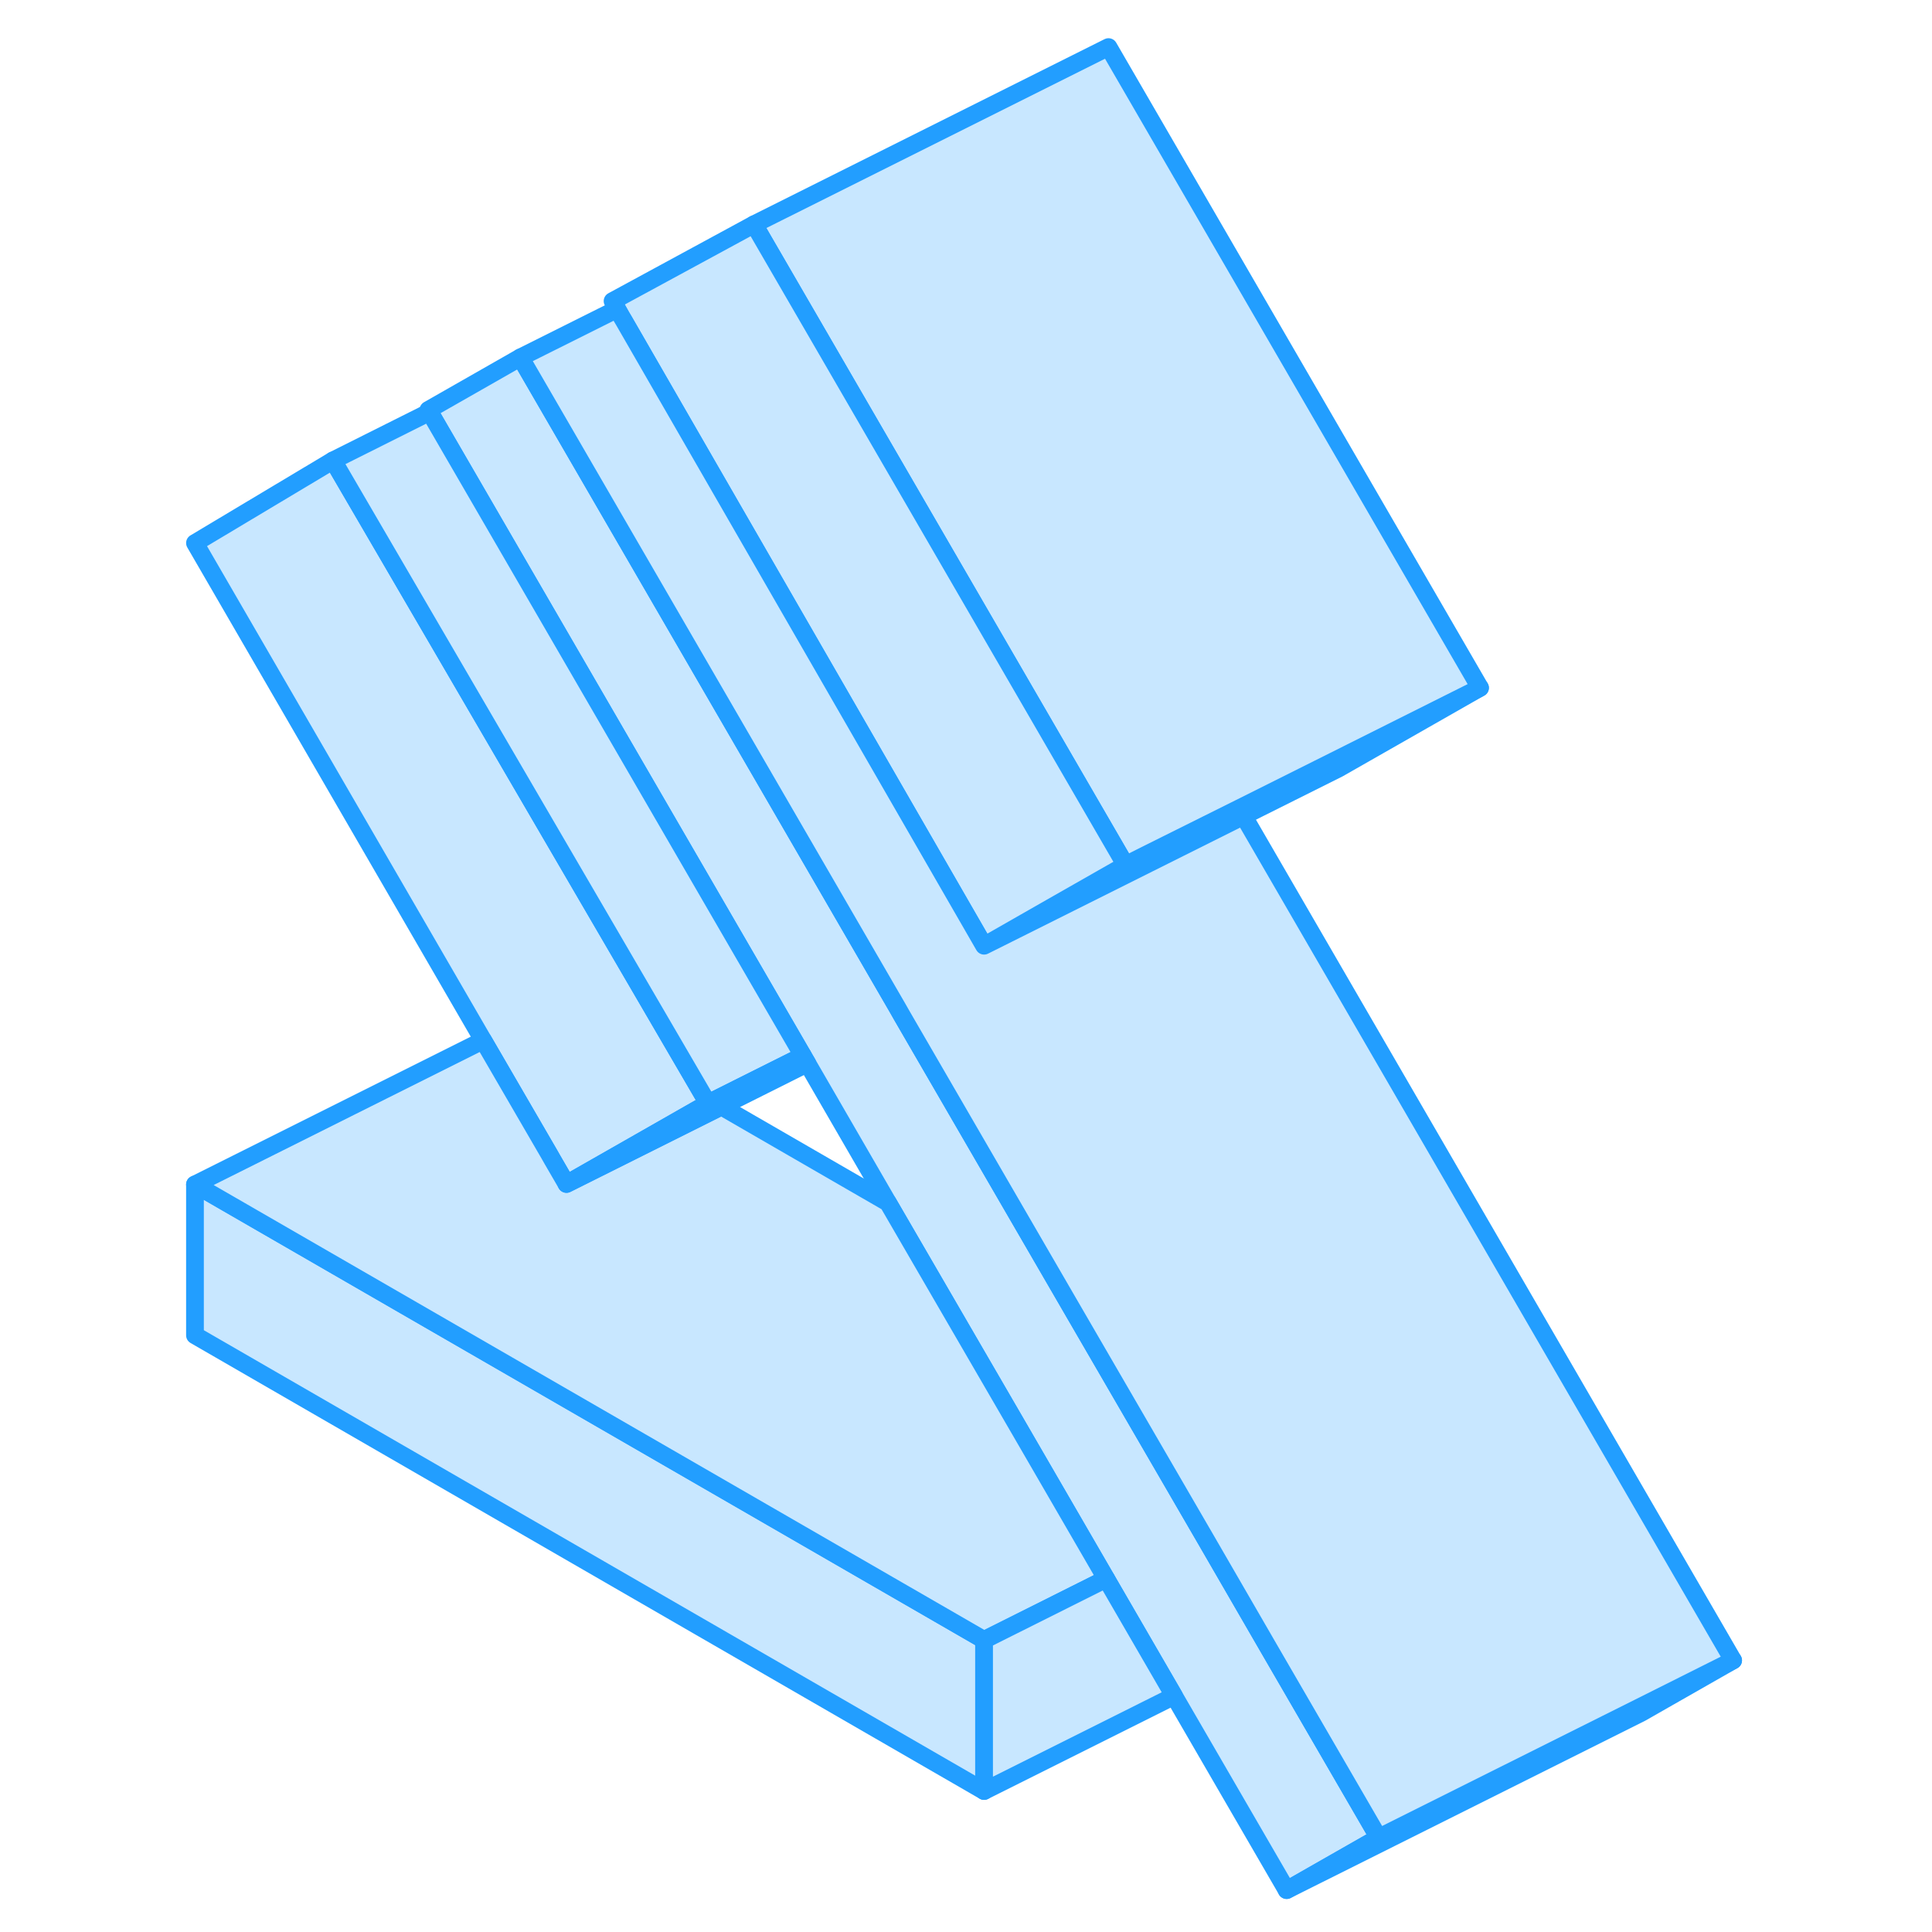 <svg width="48" height="48" viewBox="0 0 91 109" fill="#c8e7ff" xmlns="http://www.w3.org/2000/svg" stroke-width="1px" stroke-linecap="round" stroke-linejoin="round"><path d="M2 66.826V75.336L46.52 101.046V92.526L2 66.826Z" stroke="#229EFF" stroke-linejoin="round"/><path d="M30.94 62.246L23.75 66.346L22.96 66.796L22.17 65.436L22 65.136L18.26 58.696L2 30.636L9.79 25.976L30.71 61.856L30.94 62.246Z" stroke="#229EFF" stroke-linejoin="round"/><path d="M68.78 103.676L63.59 106.636L57.24 95.686L53.41 89.076L48.53 80.656L41.1 67.856L36.55 59.996L36.3 59.566L15.24 23.246L15.17 23.126L20.36 20.166L20.6 20.576L41.65 56.886L41.9 57.326L51.48 73.846L58.77 86.406L58.91 86.646L62.59 93.006L68.78 103.676Z" stroke="#229EFF" stroke-linejoin="round"/><path d="M53.41 89.076L46.52 92.526L2 66.826L18.26 58.696L22 65.136L22.17 65.436L22.96 66.796L23.8 66.376L31.7 62.426L41.1 67.856L48.53 80.656L53.41 89.076Z" stroke="#229EFF" stroke-linejoin="round"/><path d="M74.5 38.806L66.52 43.356L61.16 46.036L55.8 48.716L50.44 51.396L46.52 53.356L50.32 51.186L54.5 48.806L55.55 48.276L60.91 45.606L66.27 42.926L74.5 38.806Z" stroke="#229EFF" stroke-linejoin="round"/><path d="M74.5 38.806L66.27 42.926L60.91 45.606L55.55 48.276L54.5 48.806L33.95 13.366L33.54 12.656L53.54 2.656L74.5 38.806Z" stroke="#229EFF" stroke-linejoin="round"/><path d="M88.78 93.676L83.59 96.636L63.59 106.636L68.78 103.676L83.43 96.356L88.78 93.676Z" stroke="#229EFF" stroke-linejoin="round"/><path d="M57.24 95.686L46.52 101.046V92.526L53.41 89.076L57.24 95.686Z" stroke="#229EFF" stroke-linejoin="round"/><path d="M36.3 59.566L31.18 62.126L30.94 62.246L30.71 61.856L9.79 25.976L15.24 23.246L36.3 59.566Z" stroke="#229EFF" stroke-linejoin="round"/><path d="M36.55 59.996L31.7 62.426L23.8 66.376L22.96 66.796L23.75 66.346L30.94 62.246L31.18 62.126L36.3 59.566L36.55 59.996Z" stroke="#229EFF" stroke-linejoin="round"/><path d="M54.5 48.806L50.32 51.186L46.52 53.356L26.21 18.116L26.05 17.846L25.82 17.436L25.56 16.986L33.54 12.656L33.95 13.366L54.5 48.806Z" stroke="#229EFF" stroke-linejoin="round"/><path d="M88.78 93.676L83.43 96.356L68.78 103.676L62.59 93.006L58.91 86.646L58.77 86.406L51.48 73.846L41.9 57.326L41.65 56.886L20.6 20.576L20.36 20.166L25.82 17.436L26.05 17.846L26.21 18.116L46.52 53.356L50.44 51.396L55.8 48.716L61.16 46.036L88.78 93.676Z" stroke="#229EFF" stroke-linejoin="round"/></svg>